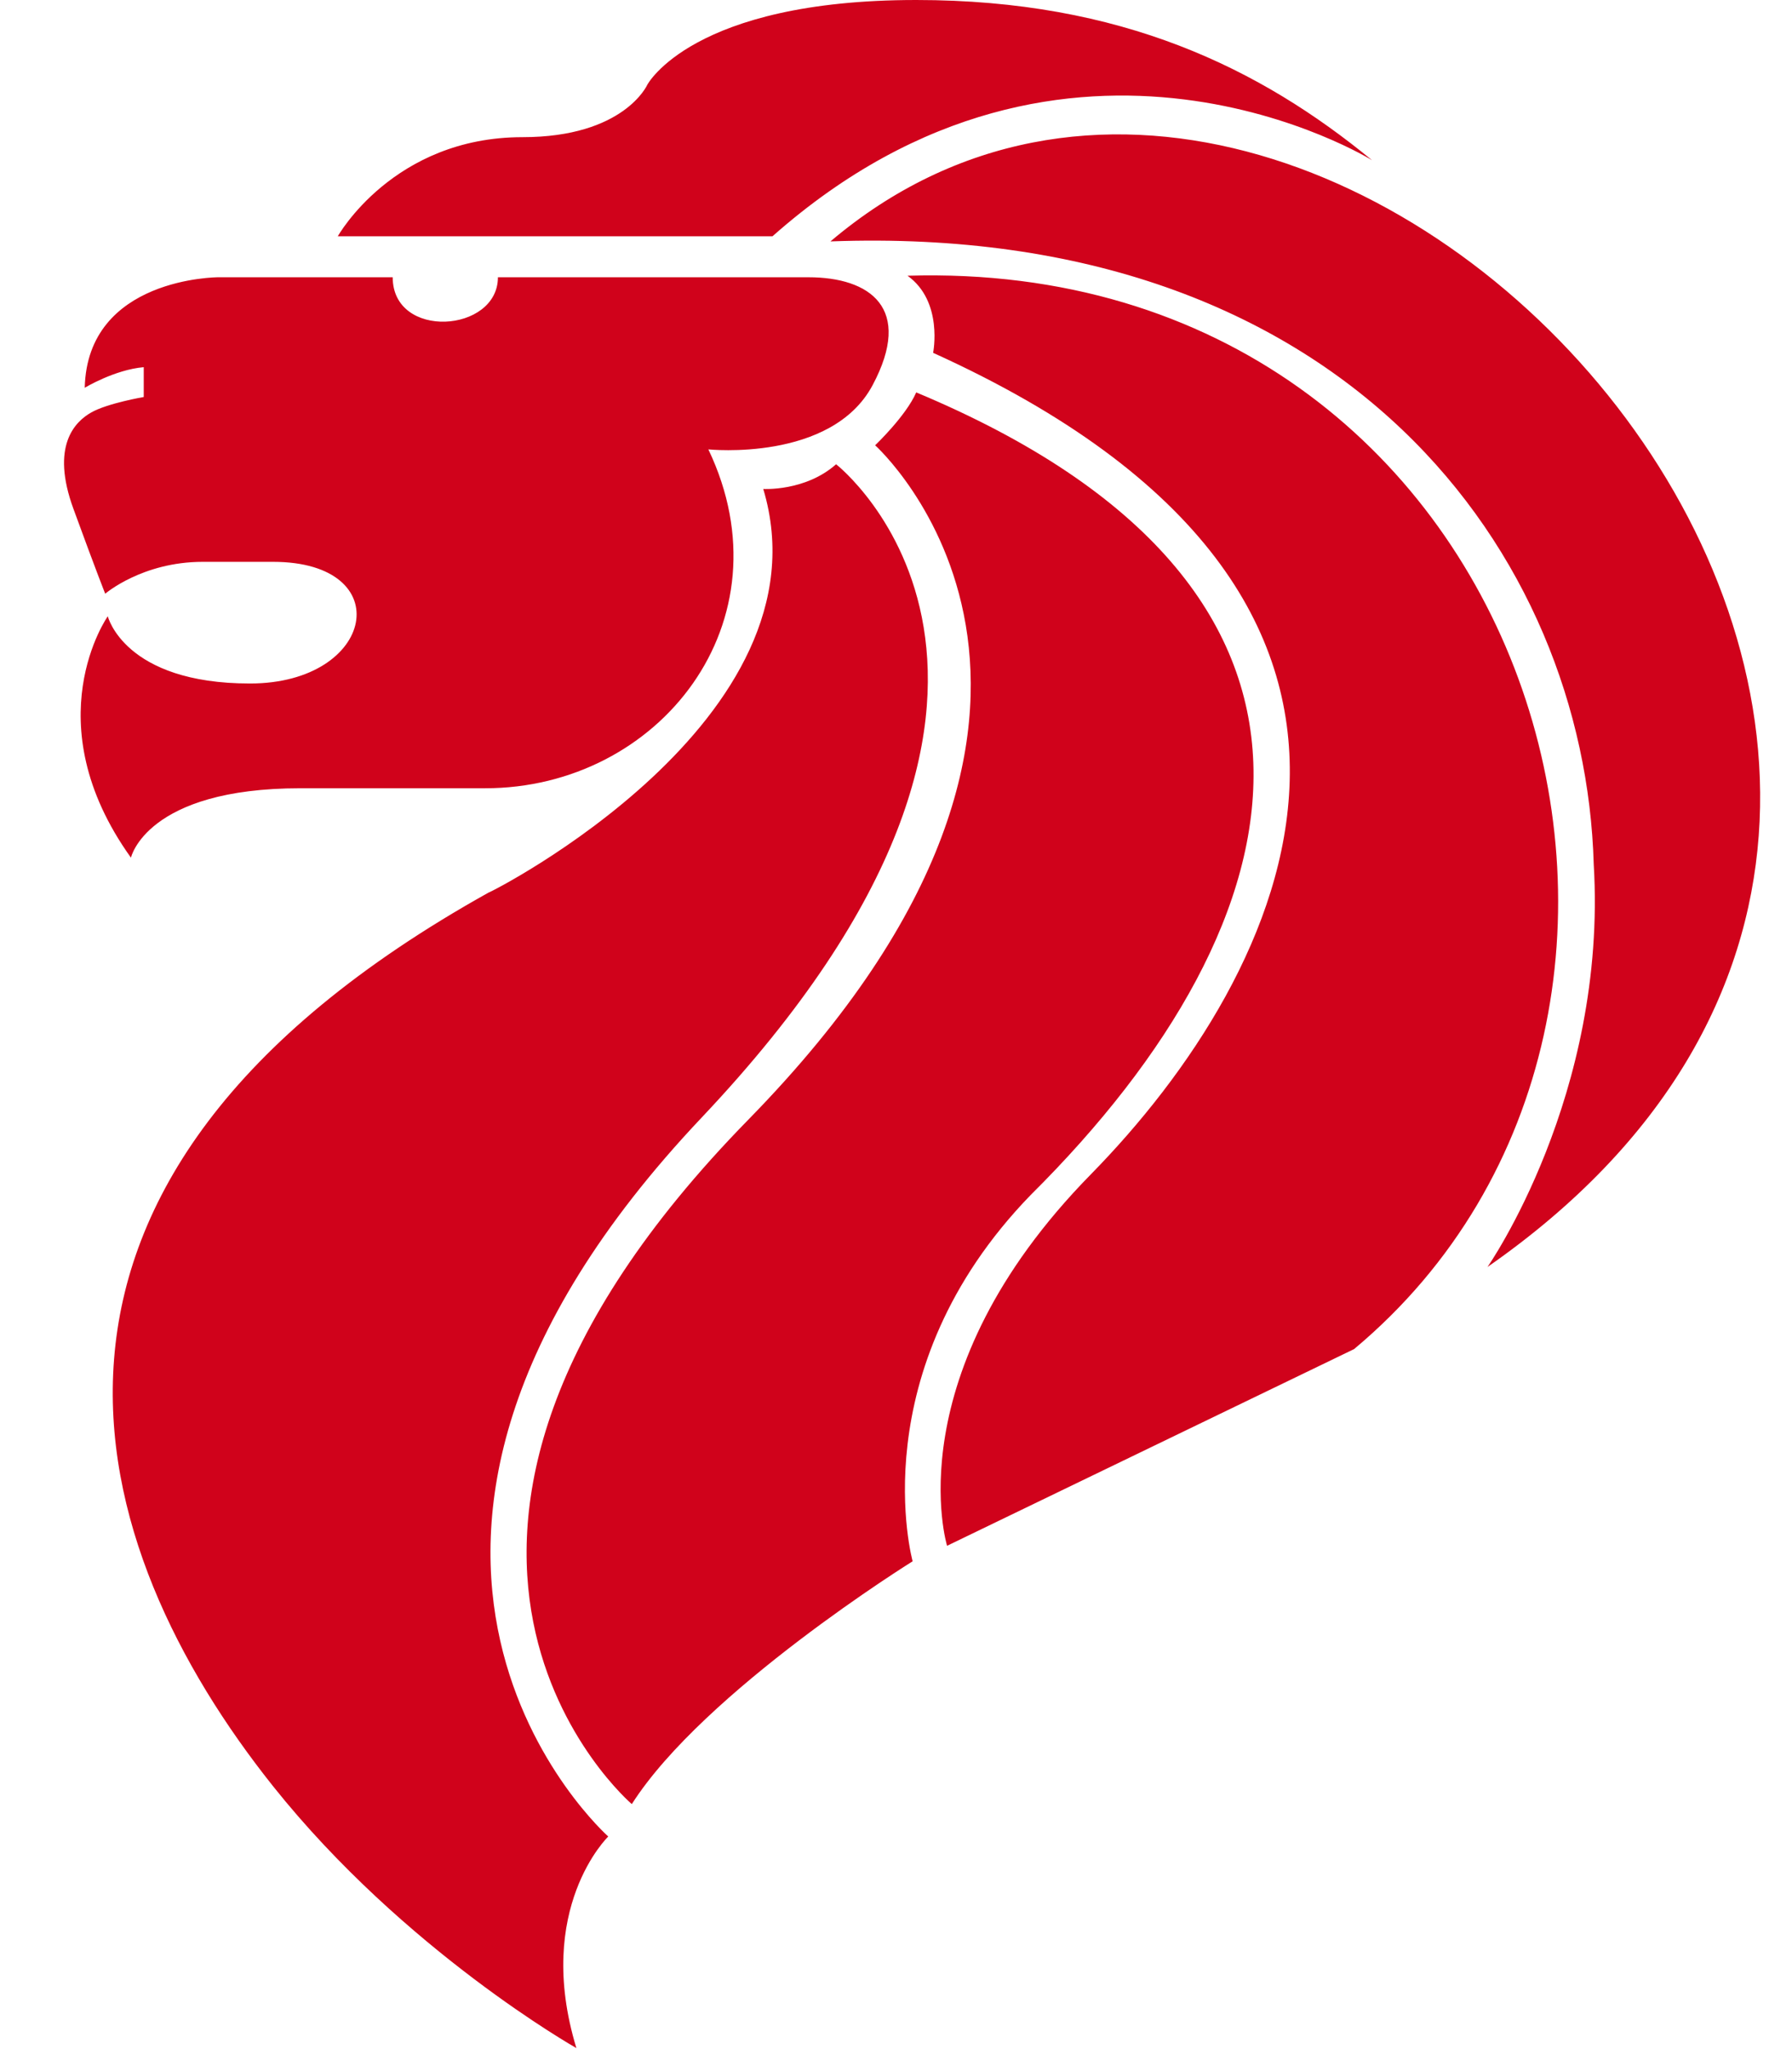 <svg width="14" height="16" viewBox="0 0 14 16" fill="none" xmlns="http://www.w3.org/2000/svg">
<path fillule="evenodd" clip-rule="evenodd" d="M2.639 1.845C2.639 1.845 3.072 1.071 4.082 1.071C4.876 1.071 5.057 0.662 5.057 0.662C5.057 0.662 5.406 0 7.158 0C8.762 0 9.845 0.533 10.719 1.251C10.719 1.251 8.361 -0.213 6.035 1.845H2.639ZM1.023 6.697C0.261 5.634 0.842 4.812 0.842 4.812C0.842 4.812 0.971 5.337 1.953 5.337C2.935 5.337 3.116 4.387 2.133 4.387H1.584C1.111 4.387 0.822 4.636 0.822 4.636C0.822 4.636 0.754 4.467 0.574 3.974C0.393 3.481 0.586 3.292 0.714 3.22C0.842 3.148 1.123 3.1 1.123 3.1V2.867C0.894 2.887 0.662 3.028 0.662 3.028C0.682 2.165 1.704 2.165 1.704 2.165H3.068C3.068 2.655 3.89 2.599 3.89 2.165H6.316C6.797 2.165 7.138 2.406 6.817 3.008C6.496 3.609 5.534 3.509 5.534 3.509C6.176 4.852 5.153 6.155 3.79 6.155H2.346C1.143 6.155 1.023 6.697 1.023 6.697ZM6.532 3.625C6.292 3.838 5.963 3.818 5.963 3.818C6.504 5.622 3.818 6.977 3.818 6.969C-0.257 9.239 0.65 12.086 2.133 13.947C3.16 15.234 4.503 15.992 4.503 15.992C4.171 14.901 4.752 14.34 4.752 14.34C4.752 14.34 2.258 12.134 5.482 8.726C8.706 5.317 6.532 3.625 6.532 3.625ZM6.488 1.885C10.514 1.736 12.383 4.331 12.451 6.749C12.559 8.553 11.621 9.893 11.621 9.893C17.235 5.987 10.418 -1.444 6.488 1.885ZM7.09 2.153C11.994 2.005 13.746 7.888 10.579 10.534L7.399 12.07C7.399 12.07 6.986 10.735 8.521 9.171C10.057 7.607 11.541 4.68 7.29 2.755C7.29 2.755 7.371 2.354 7.09 2.153ZM7.158 3.064C7.078 3.248 6.837 3.477 6.837 3.477C6.837 3.477 9.055 5.466 5.847 8.742C2.579 12.078 4.936 14.087 4.936 14.087C5.498 13.205 7.13 12.191 7.13 12.191C7.13 12.191 6.717 10.707 8.052 9.331C10.234 7.166 10.807 4.587 7.158 3.064Z" fill="#D0021B"/>
</svg>

